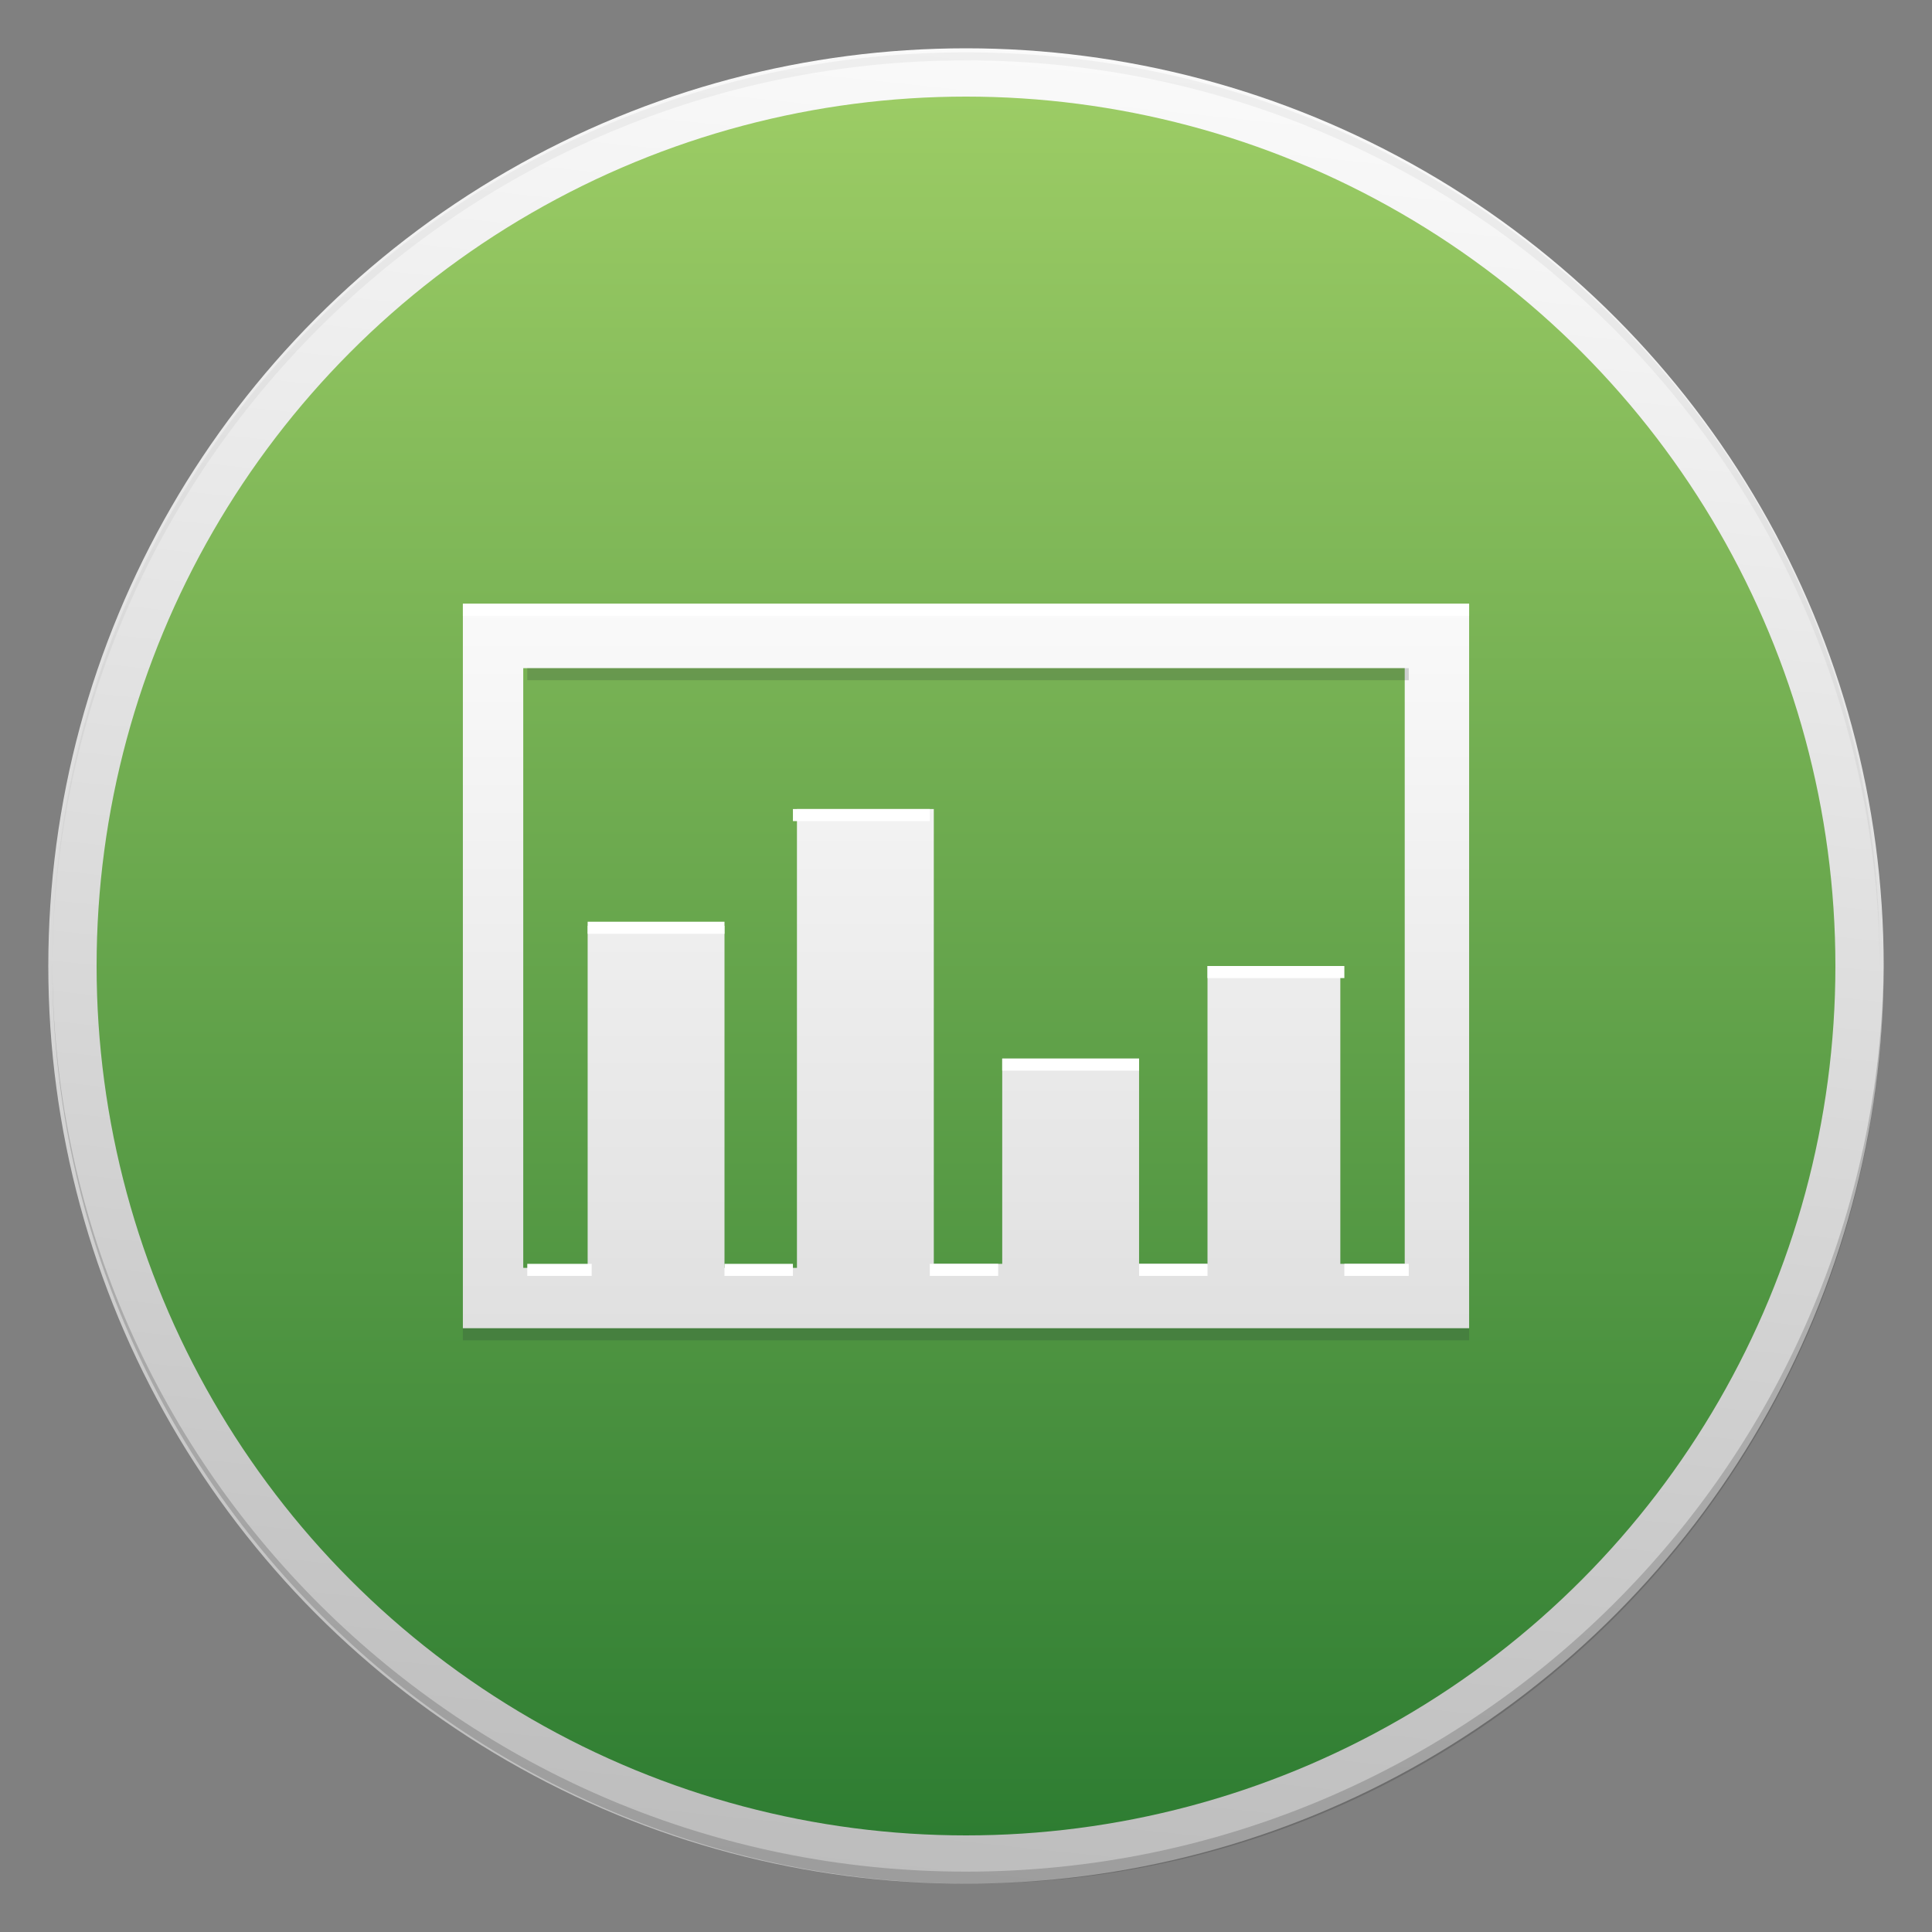 <?xml version="1.0" encoding="utf-8"?>
<!-- Generator: Adobe Illustrator 18.1.1, SVG Export Plug-In . SVG Version: 6.00 Build 0)  -->
<svg version="1.1" id="Glyph" xmlns="http://www.w3.org/2000/svg" xmlns:xlink="http://www.w3.org/1999/xlink" x="0px" y="0px"
	 viewBox="0 0 48 48" enable-background="new 0 0 48 48" xml:space="preserve">
<rect x="0" y="0" width="48" height="48" fill="#808080" stroke="none"/>
<g id="Outter_Circle_1_">
	<linearGradient id="Outter_Circle_2_" gradientUnits="userSpaceOnUse" x1="26.378" y1="1.373" x2="21.622" y2="46.627">
		<stop  offset="0" style="stop-color:#FAFAFA"/>
		<stop  offset="1" style="stop-color:#BDBDBD"/>
	</linearGradient>
	<circle id="Outter_Circle" fill="url(#Outter_Circle_2_)" cx="24" cy="24" r="22.8"/>
	<g>
		<path id="Circle_Shade" opacity="0.2" fill="#202020" d="M24,46.5c-12.5,0-22.7-10.1-22.7-22.6c0,0,0,0.1,0,0.1
			c0,12.6,10.2,22.8,22.8,22.8S46.8,36.6,46.8,24c0,0,0-0.1,0-0.1C46.7,36.4,36.5,46.5,24,46.5z"/>
		<path id="Circle_Tint" opacity="5.000000e-002" fill="#202020" d="M24,1.5c12.5,0,22.7,10.1,22.7,22.6c0,0,0-0.1,0-0.1
			C46.8,11.4,36.6,1.3,24,1.3S1.3,11.4,1.3,24c0,0,0,0.1,0,0.1C1.3,11.6,11.5,1.5,24,1.5z"/>
	</g>
</g>
<linearGradient id="Inner_Circle_1_" gradientUnits="userSpaceOnUse" x1="24" y1="2.435" x2="24" y2="45.565">
	<stop  offset="0" style="stop-color:#9CCC65"/>
	<stop  offset="1" style="stop-color:#2E7D32"/>
</linearGradient>
<circle id="Inner_Circle" fill="url(#Inner_Circle_1_)" cx="24" cy="24" r="21.6"/>
<linearGradient id="Glyph_2_" gradientUnits="userSpaceOnUse" x1="24" y1="15.026" x2="24" y2="32.974">
	<stop  offset="0" style="stop-color:#FAFAFA"/>
	<stop  offset="1" style="stop-color:#E0E0E0"/>
</linearGradient>
<path id="Glyph_1_" fill="url(#Glyph_2_)" d="M11.5,15V33h25V15H11.5z M34.9,31.4h-1.6V24H30v7.4h-1.7v-5.1h-3.4v5.1h-1.7V20.1h-3.4
	v11.4H18v-8.5h-3.4v8.5h-1.6V16.6h21.9V31.4z"/>
<g id="Shade" opacity="0.2">
	<rect x="13.1" y="16.6" fill="#263238" width="21.9" height="0.3"/>
	<rect x="11.5" y="33" fill="#263238" width="25" height="0.3"/>
</g>
<g id="Tint">
	<rect x="23.1" y="31.4" fill="#FFFFFF" width="1.7" height="0.3"/>
	<rect x="19.7" y="20.1" fill="#FFFFFF" width="3.4" height="0.3"/>
	<rect x="14.6" y="22.9" fill="#FFFFFF" width="3.4" height="0.3"/>
	<rect x="24.9" y="26.3" fill="#FFFFFF" width="3.4" height="0.3"/>
	<rect x="18" y="31.4" fill="#FFFFFF" width="1.7" height="0.3"/>
	<rect x="13.1" y="31.4" fill="#FFFFFF" width="1.6" height="0.3"/>
	<rect x="11.5" y="15" fill="#FFFFFF" width="25" height="0.3"/>
	<rect x="30" y="24" fill="#FFFFFF" width="3.4" height="0.3"/>
	<rect x="33.4" y="31.4" fill="#FFFFFF" width="1.6" height="0.3"/>
	<rect x="28.3" y="31.4" fill="#FFFFFF" width="1.7" height="0.3"/>
</g>
</svg>

